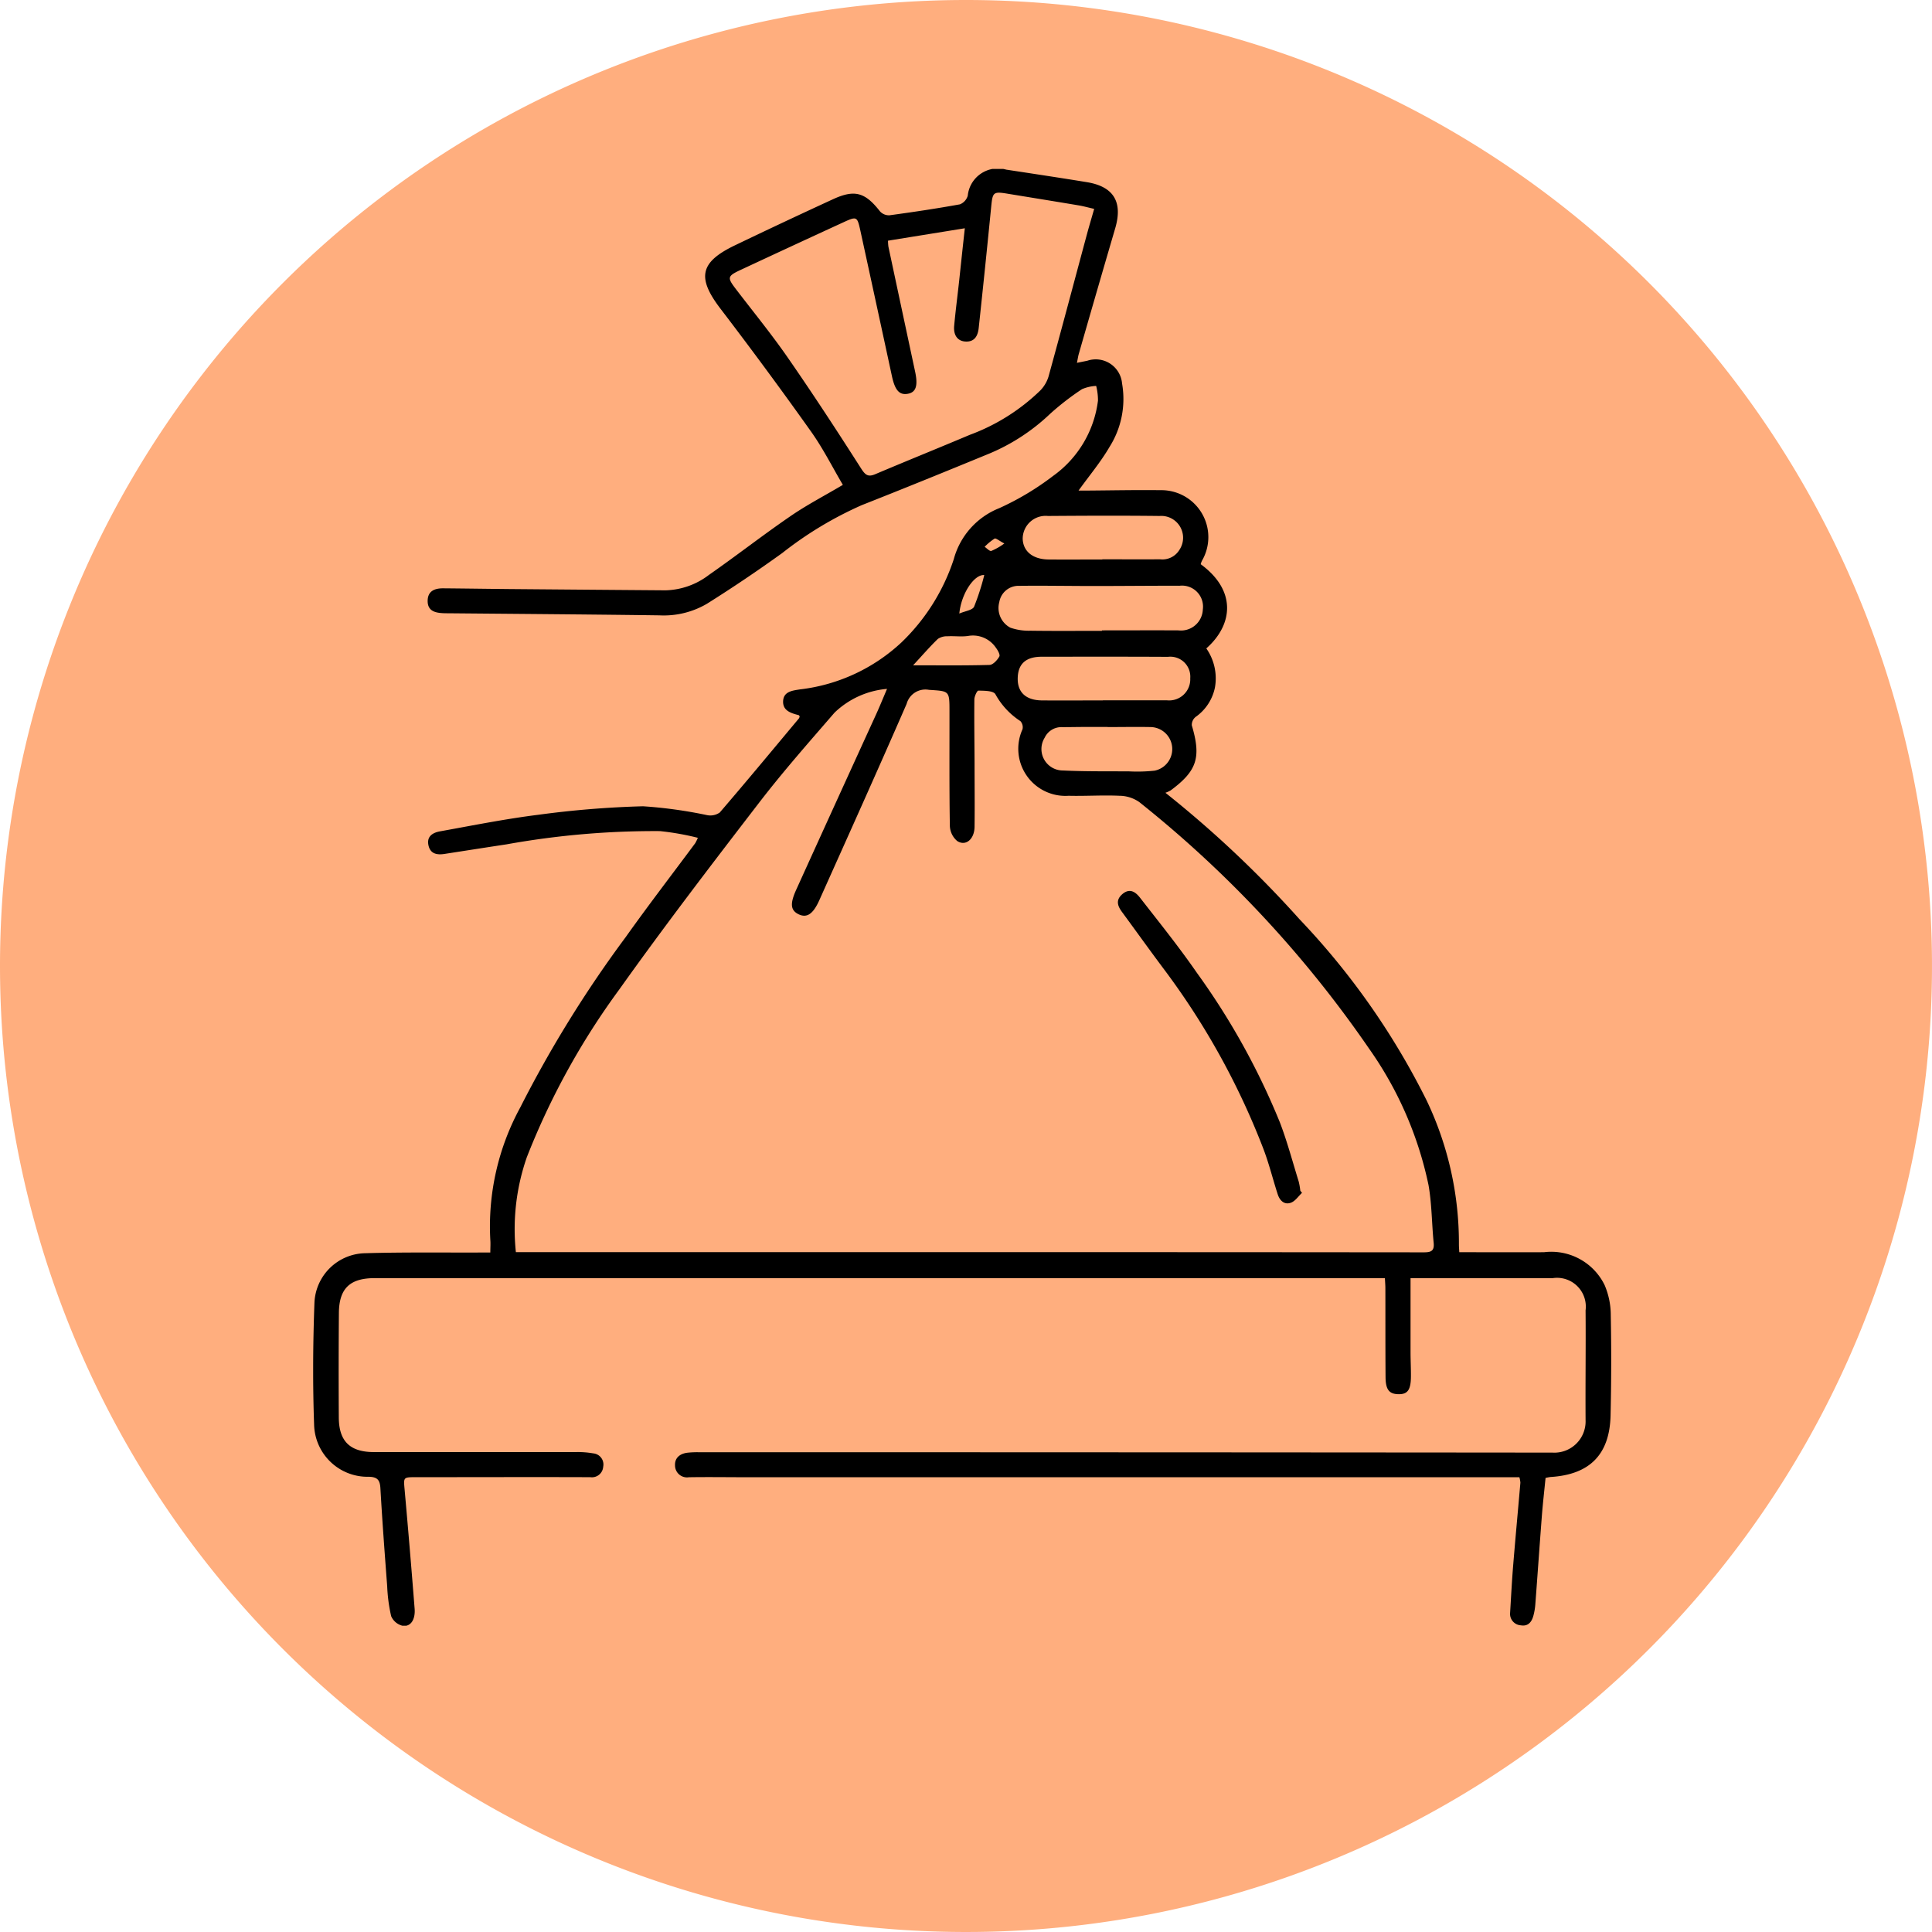 <svg xmlns="http://www.w3.org/2000/svg" xmlns:xlink="http://www.w3.org/1999/xlink" width="107" height="107" viewBox="0 0 107 107">
  <defs>
    <clipPath id="clip-path">
      <rect id="Rectángulo_377846" data-name="Rectángulo 377846" width="71.889" height="80.68"/>
    </clipPath>
  </defs>
  <g id="Grupo_156312" data-name="Grupo 156312" transform="translate(-288.668 -4448)">
    <path id="Elipse_5845" data-name="Elipse 5845" d="M53.5,0A53.5,53.5,0,1,1,0,53.5,53.5,53.5,0,0,1,53.5,0Z" transform="translate(288.668 4448)" fill="#ffae7e"/>
    <g id="Grupo_156261" data-name="Grupo 156261" transform="translate(304.668 4459)">
      <g id="Grupo_1073675" data-name="Grupo 1073675" transform="translate(1.344 -1.644)">
        <g id="Grupo_1073674" data-name="Grupo 1073674" clip-path="url(#clip-path)">
          <path id="Trazado_823045" data-name="Trazado 823045" d="M63.478,59.995c1.6,0,3.148.008,4.692,0a3.287,3.287,0,0,1,3.355,1.822,4.226,4.226,0,0,1,.34,1.661q.053,2.78-.011,5.561c-.052,2.169-1.161,3.273-3.327,3.406a2.614,2.614,0,0,0-.273.051c-.067.679-.145,1.358-.2,2.039-.128,1.657-.242,3.315-.368,4.973a3.353,3.353,0,0,1-.106.619c-.093.345-.292.6-.689.533a.637.637,0,0,1-.6-.706c.055-.9.1-1.793.175-2.688.123-1.5.264-3.006.394-4.508a1.489,1.489,0,0,0-.056-.3H65.219l-41.142,0c-1.089,0-2.177-.017-3.266,0a.663.663,0,0,1-.77-.658c-.02-.418.278-.651.688-.7a5.108,5.108,0,0,1,.629-.027q23.638,0,47.276.021a1.731,1.731,0,0,0,1.836-1.8c-.013-2.026.017-4.052,0-6.078a1.594,1.594,0,0,0-1.816-1.785q-3.639,0-7.278,0h-.6c0,1.393,0,2.742,0,4.091,0,.459.025.917.021,1.376-.007.726-.186.967-.683.961-.516-.006-.717-.247-.722-.941-.012-1.643-.006-3.286-.01-4.929,0-.167-.015-.334-.026-.558H3.408c-1.372,0-1.972.57-1.983,1.93q-.023,2.9-.005,5.792c.008,1.315.619,1.91,1.949,1.912,3.725,0,7.45,0,11.175,0a4.939,4.939,0,0,1,.966.071.619.619,0,0,1,.553.741.626.626,0,0,1-.712.578c-3.209-.012-6.418,0-9.626,0-.745,0-.722-.012-.658.712q.294,3.282.552,6.567c.05.624-.233,1.035-.689.944a.919.919,0,0,1-.61-.525A8.953,8.953,0,0,1,4.1,78.5c-.137-1.81-.273-3.62-.376-5.432-.026-.457-.165-.624-.639-.636A2.961,2.961,0,0,1,.052,69.546c-.08-2.251-.064-4.51.019-6.761a2.865,2.865,0,0,1,2.809-2.734c2.176-.063,4.354-.03,6.531-.039h.4c0-.258.018-.483,0-.7a13.758,13.758,0,0,1,1.658-7.333,65.533,65.533,0,0,1,5.84-9.435c1.249-1.758,2.566-3.469,3.85-5.2a2.431,2.431,0,0,0,.146-.3,14.96,14.96,0,0,0-2.1-.371,46.25,46.25,0,0,0-8.486.732c-1.15.174-2.3.355-3.449.533-.421.065-.787-.007-.886-.487-.105-.508.267-.7.657-.767,1.8-.325,3.6-.686,5.413-.913a53.642,53.642,0,0,1,5.814-.473,25.05,25.05,0,0,1,3.55.491.912.912,0,0,0,.7-.145c1.481-1.722,2.93-3.471,4.386-5.214a.367.367,0,0,0,.041-.109c-.02-.024-.036-.066-.061-.072-.423-.107-.876-.244-.857-.766.02-.544.515-.591.932-.658a9.92,9.92,0,0,0,5.62-2.6,11.239,11.239,0,0,0,2.9-4.611A4.223,4.223,0,0,1,38,18.787,15.3,15.3,0,0,0,40.983,17a6.044,6.044,0,0,0,2.482-4.167,3.255,3.255,0,0,0-.1-.816,2.277,2.277,0,0,0-.788.182,14.848,14.848,0,0,0-1.762,1.363,11.071,11.071,0,0,1-3.333,2.188c-2.361.972-4.727,1.935-7.1,2.871a20.447,20.447,0,0,0-4.4,2.65q-2.039,1.47-4.172,2.81a4.732,4.732,0,0,1-2.632.643c-3.9-.053-7.792-.079-11.688-.115-.1,0-.191,0-.286-.005-.455-.02-.87-.125-.863-.689.007-.547.4-.692.865-.688,1.222.01,2.445.029,3.667.041q4.326.037,8.652.07a4.121,4.121,0,0,0,2.391-.852c1.518-1.058,2.98-2.2,4.505-3.246.9-.622,1.885-1.132,2.915-1.743-.566-.959-1.087-2-1.754-2.941q-2.438-3.431-4.994-6.776c-1.335-1.735-1.2-2.6.76-3.544q2.706-1.3,5.435-2.555c1.208-.558,1.786-.386,2.612.672a.672.672,0,0,0,.524.214c1.3-.176,2.605-.372,3.9-.606a.737.737,0,0,0,.434-.477A1.675,1.675,0,0,1,38.379.038c1.489.227,2.98.451,4.467.694s2,1.092,1.576,2.548Q43.4,6.765,42.4,10.254c-.036.126-.053.257-.1.485l.574-.116A1.464,1.464,0,0,1,44.8,11.885a4.97,4.97,0,0,1-.7,3.519c-.485.832-1.114,1.58-1.711,2.41h.4c1.375-.009,2.749-.039,4.124-.022a2.6,2.6,0,0,1,2.316,3.9,1.044,1.044,0,0,0-.074.2c2.018,1.477,1.773,3.373.31,4.663a2.9,2.9,0,0,1,.479,2.16,2.63,2.63,0,0,1-1.069,1.634.564.564,0,0,0-.213.467c.526,1.772.295,2.517-1.168,3.6a1.631,1.631,0,0,1-.294.134,60.623,60.623,0,0,1,7.423,7,40.97,40.97,0,0,1,7.046,10.044,18.311,18.311,0,0,1,1.786,7.975c0,.131.012.263.021.428m-31.7-31.2a4.772,4.772,0,0,0-2.9,1.315c-1.411,1.631-2.841,3.251-4.156,4.959-2.631,3.418-5.255,6.846-7.756,10.359a40.8,40.8,0,0,0-5.129,9.3,12.1,12.1,0,0,0-.608,5.261H38.024q11.745,0,23.489.011c.428,0,.587-.095.543-.537-.105-1.062-.1-2.14-.284-3.187a20.275,20.275,0,0,0-3.292-7.557A63.134,63.134,0,0,0,45.754,35.066a1.95,1.95,0,0,0-1.106-.35c-.933-.043-1.871.024-2.806,0a2.609,2.609,0,0,1-2.557-3.681.5.5,0,0,0-.117-.454,4.171,4.171,0,0,1-1.384-1.489c-.12-.2-.618-.192-.945-.2-.07,0-.218.316-.22.487-.013,1.166.006,2.331.011,3.5,0,1.185.014,2.37,0,3.554-.008.685-.484,1.094-.957.792a1.146,1.146,0,0,1-.411-.835c-.035-2.121-.018-4.243-.021-6.364,0-1.141-.008-1.1-1.139-1.177a1.077,1.077,0,0,0-1.234.777c-1.583,3.637-3.213,7.254-4.835,10.873-.352.786-.7,1-1.157.776-.432-.216-.478-.572-.124-1.353q2.211-4.87,4.435-9.735c.188-.412.357-.832.592-1.381m.057-24.823a2.976,2.976,0,0,0,.022.317q.74,3.469,1.482,6.937c.167.782.041,1.142-.418,1.218s-.7-.2-.868-.978q-.868-4.026-1.746-8.05c-.174-.794-.2-.811-.921-.481q-2.858,1.313-5.708,2.644c-.746.349-.755.425-.265,1.067.973,1.274,1.992,2.518,2.9,3.834,1.391,2.006,2.725,4.052,4.039,6.109.237.37.394.473.793.3,1.737-.736,3.487-1.441,5.225-2.175A11.13,11.13,0,0,0,40.27,12.27a1.9,1.9,0,0,0,.455-.766c.724-2.626,1.421-5.26,2.13-7.891.122-.451.257-.9.4-1.4-.333-.076-.587-.148-.846-.192-1.316-.221-2.634-.433-3.951-.649-.789-.13-.827-.085-.906.713q-.331,3.362-.692,6.721c-.043.4-.2.762-.693.755-.463-.007-.716-.335-.666-.875.077-.836.186-1.669.277-2.5.1-.94.2-1.881.313-2.9l-4.256.688M43.684,25.586v-.03c1.412,0,2.825-.008,4.237,0A1.21,1.21,0,0,0,49.272,24.4a1.164,1.164,0,0,0-1.293-1.315c-1.565-.005-3.131.014-4.7.014-1.394,0-2.787-.026-4.18-.01a1.079,1.079,0,0,0-1.1.906,1.233,1.233,0,0,0,.614,1.412,3.128,3.128,0,0,0,1.114.168c1.316.019,2.633.007,3.951.007m.058,3.85V29.43h3.265c.1,0,.191,0,.286,0a1.169,1.169,0,0,0,1.288-1.22,1.105,1.105,0,0,0-1.238-1.188c-2.329-.014-4.659-.008-6.989-.006-.882,0-1.32.4-1.328,1.209-.007.77.461,1.2,1.335,1.21,1.126.008,2.253,0,3.38,0m-.028-7.808V21.62c1.068,0,2.136.006,3.2,0a1.1,1.1,0,0,0,1.069-.524,1.209,1.209,0,0,0-1.1-1.876c-2.06-.024-4.12-.015-6.18,0a1.271,1.271,0,0,0-1.4,1.263c.023.7.565,1.139,1.432,1.147.992.009,1.984,0,2.976,0m.293,9.275v0c-.419,0-.839,0-1.258,0s-.839.011-1.258.01a1.021,1.021,0,0,0-.969.587,1.188,1.188,0,0,0,1.014,1.814c1.218.058,2.439.042,3.658.049a8.974,8.974,0,0,0,1.422-.04,1.22,1.22,0,0,0-.209-2.414c-.8-.016-1.6,0-2.4,0m-10.772-3.42c1.5,0,2.869.018,4.233-.021.193-.006.432-.266.544-.467.056-.1-.091-.358-.2-.5a1.532,1.532,0,0,0-1.537-.637c-.373.053-.76-.005-1.139.017a.889.889,0,0,0-.531.148c-.444.431-.851.9-1.37,1.462m3.944-5c-.549-.05-1.273,1.008-1.383,2.132.327-.142.728-.188.817-.379a13.332,13.332,0,0,0,.565-1.753m1.112-1.749c-.293-.153-.468-.31-.541-.271a3.18,3.18,0,0,0-.551.455c.125.082.273.254.37.228a3.482,3.482,0,0,0,.722-.413" transform="translate(0 0)"/>
          <path id="Trazado_823046" data-name="Trazado 823046" d="M106.961,103.56c-.2.187-.372.455-.609.54-.366.133-.618-.121-.73-.466-.276-.852-.488-1.728-.811-2.562a41.235,41.235,0,0,0-5.509-9.93C98.522,90.1,97.769,89.047,97,88c-.257-.347-.36-.672.028-1,.418-.348.738-.089.974.215,1.066,1.371,2.158,2.726,3.144,4.154a39.505,39.505,0,0,1,4.6,8.293c.407,1.067.7,2.176,1.039,3.268a3.757,3.757,0,0,1,.088.507l.094.115" transform="translate(-52.202 -46.846)"/>
        </g>
      </g>
    </g>
  </g>
</svg>
